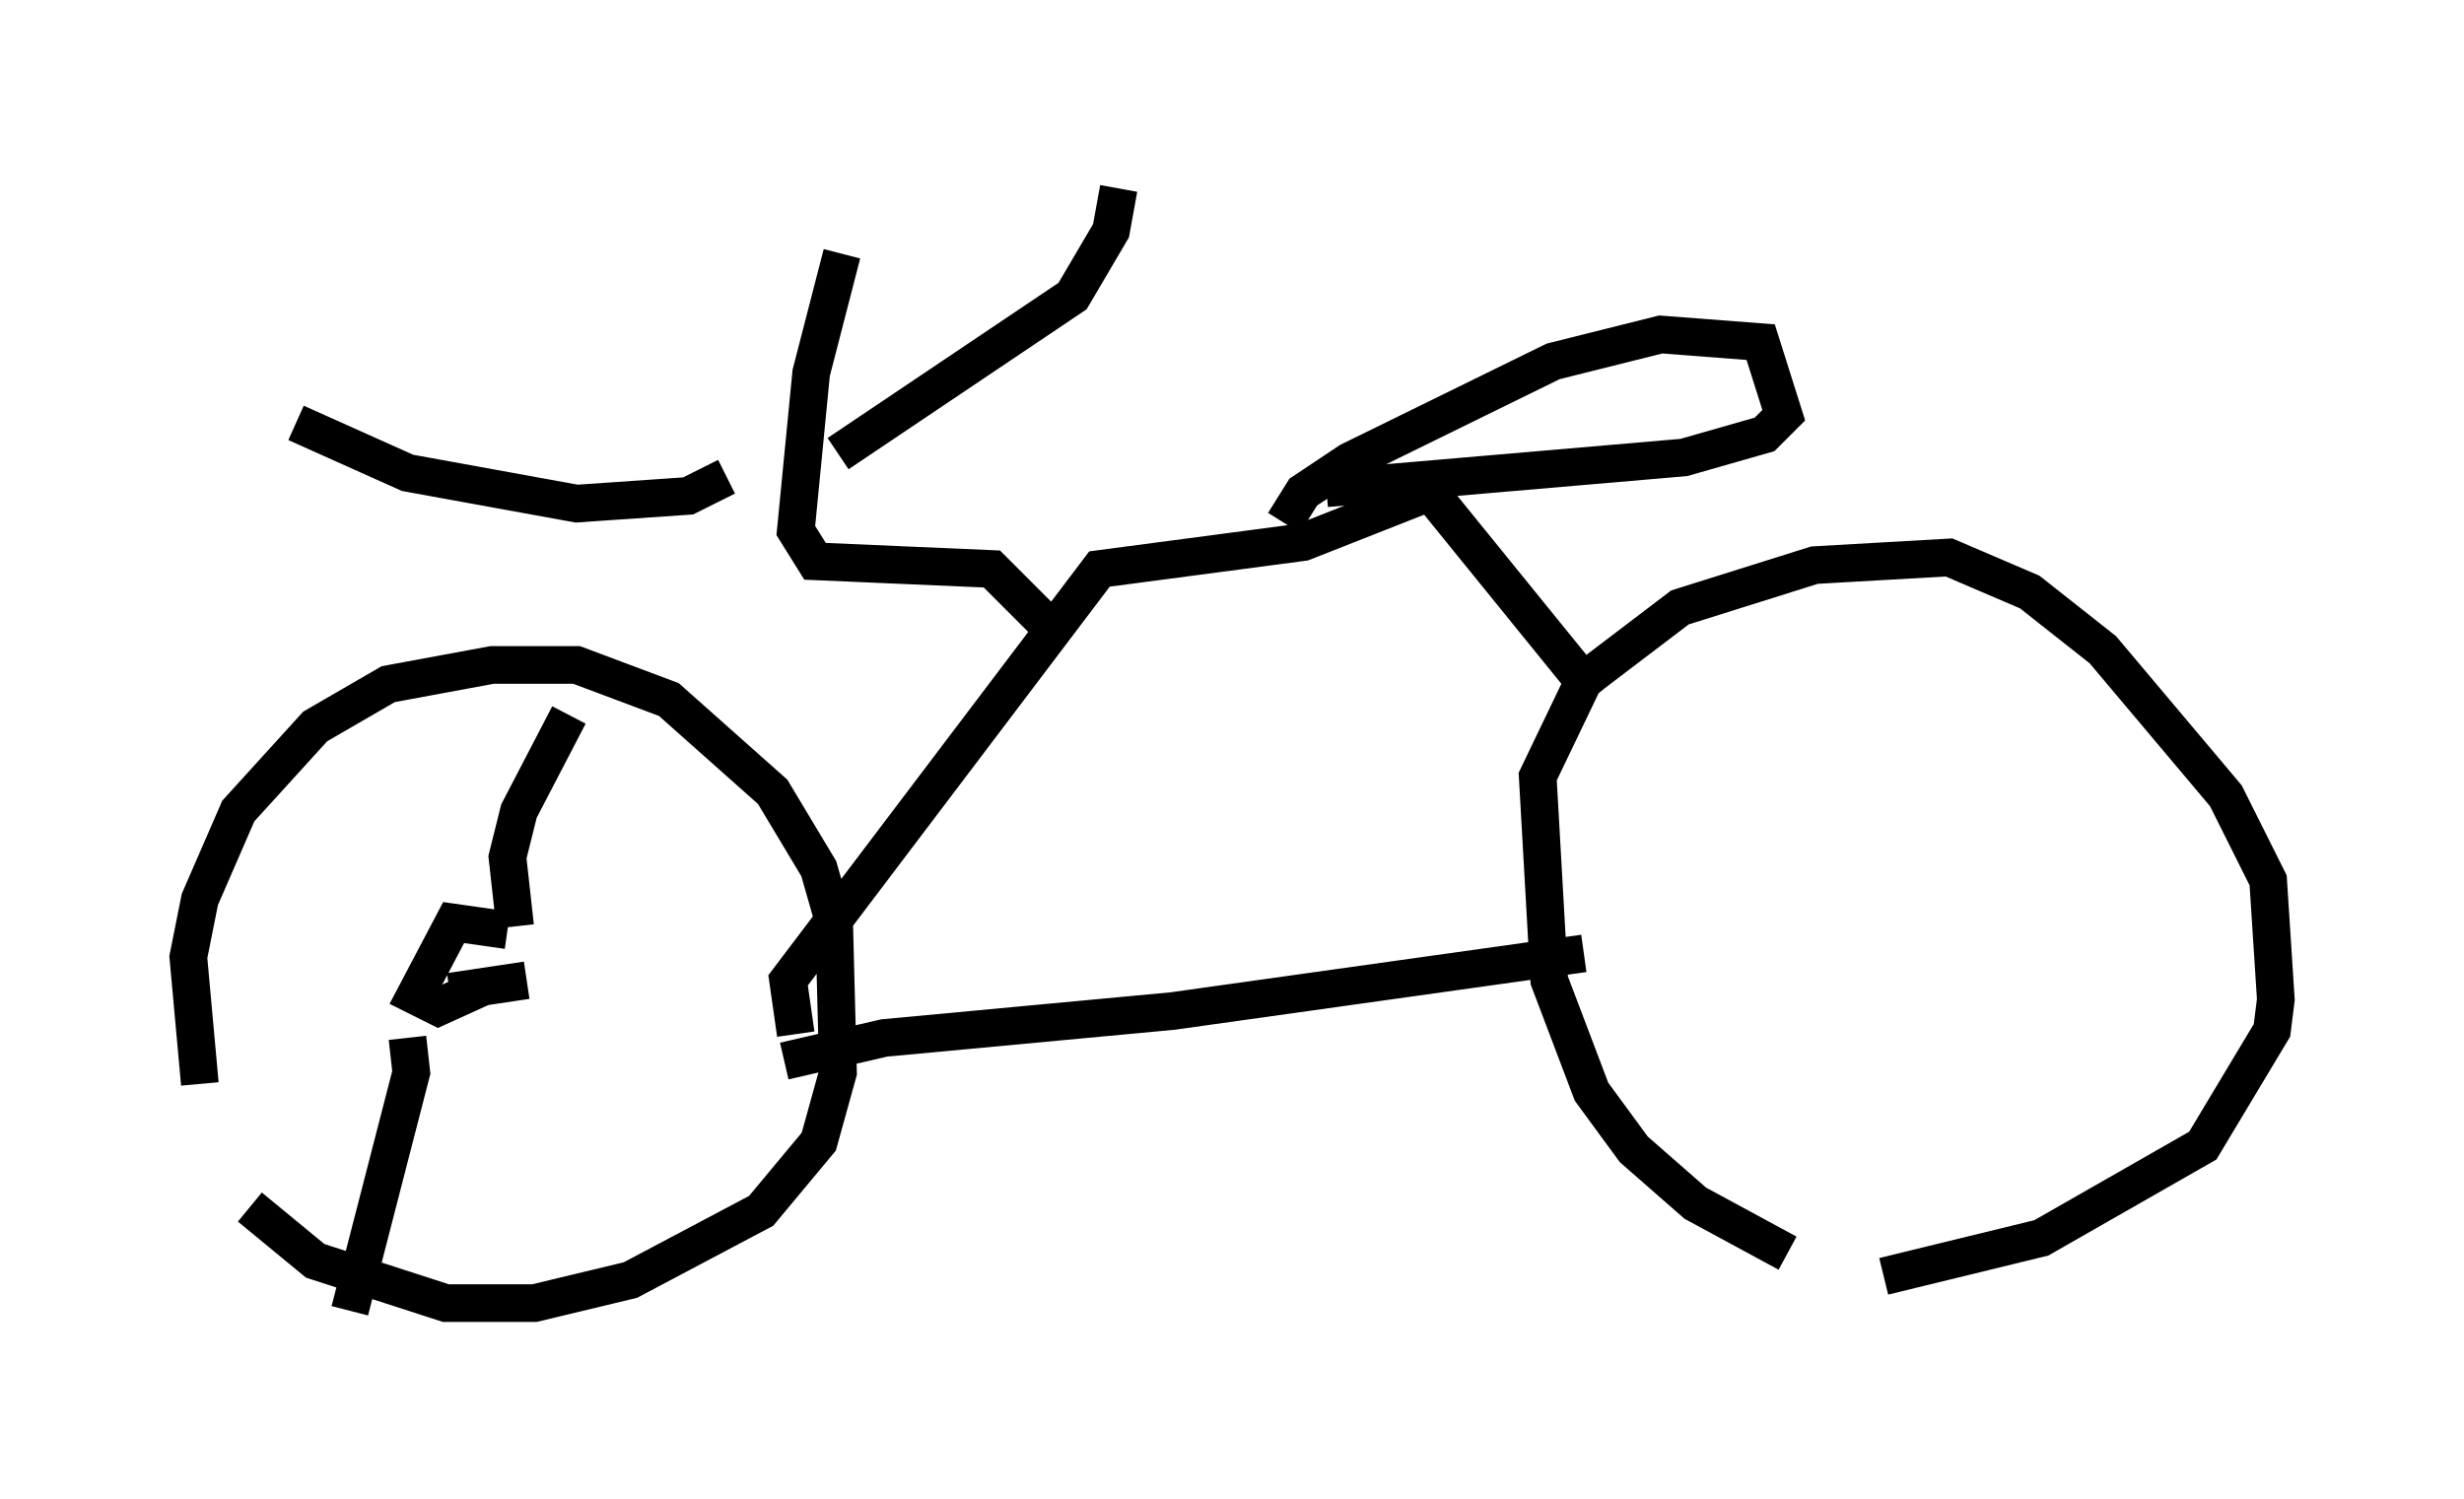 <?xml version="1.0" encoding="utf-8" ?>
<svg baseProfile="full" height="39.809" version="1.1" width="65.432" xmlns="http://www.w3.org/2000/svg" xmlns:ev="http://www.w3.org/2001/xml-events" xmlns:xlink="http://www.w3.org/1999/xlink"><defs /><rect fill="white" height="39.809" width="65.432" x="0" y="0" /><path d="M7.042, 32.665 m-1.735, -3.879 l-0.306, -3.369 0.306, -1.531 l1.021, -2.348 2.042, -2.246 l1.94, -1.123 2.756, -0.51 l2.246, 0.0 2.45, 0.919 l2.756, 2.45 1.225, 2.042 l0.408, 1.429 0.102, 3.981 l-0.51, 1.838 -1.531, 1.838 l-3.471, 1.838 -2.552, 0.613 l-2.348, 0.0 -3.471, -1.123 l-1.735, -1.429 m40.834, 1.225 l-2.45, -1.327 -1.633, -1.429 l-1.123, -1.531 -1.123, -2.96 l-0.306, -5.41 1.225, -2.552 l2.552, -1.94 3.573, -1.123 l3.573, -0.204 2.144, 0.919 l1.94, 1.531 3.267, 3.879 l1.123, 2.246 0.204, 3.165 l-0.102, 0.817 -1.838, 3.063 l-4.288, 2.45 -4.185, 1.021 m-29.196, -5.717 l2.654, -0.613 7.656, -0.715 l10.923, -1.531 m-20.927, 2.144 l-0.204, -1.429 8.269, -10.923 l5.41, -0.715 3.369, -1.327 l4.39, 5.41 m-14.598, -1.94 l-1.429, -1.429 -4.696, -0.204 l-0.51, -0.817 0.408, -4.185 l0.817, -3.165 m11.74, 7.146 l0.51, -0.817 1.225, -0.817 l5.41, -2.654 2.858, -0.715 l2.654, 0.204 0.613, 1.94 l-0.51, 0.51 -2.144, 0.613 l-9.494, 0.817 m-12.965, -0.919 l6.227, -4.185 1.021, -1.735 l0.204, -1.123 m-10.413, 7.656 l-1.021, 0.51 -2.96, 0.204 l-4.492, -0.817 -2.96, -1.327 m6.125, 14.802 l-2.042, 0.306 0.817, -0.102 l-1.123, 0.51 -0.613, -0.306 l1.021, -1.94 1.429, 0.204 m0.204, -0.102 l-0.204, -1.838 0.306, -1.225 l1.327, -2.552 m-4.288, 8.575 l0.102, 0.919 -1.633, 6.329 " fill="none" stroke="black" stroke-width="1" /></svg>